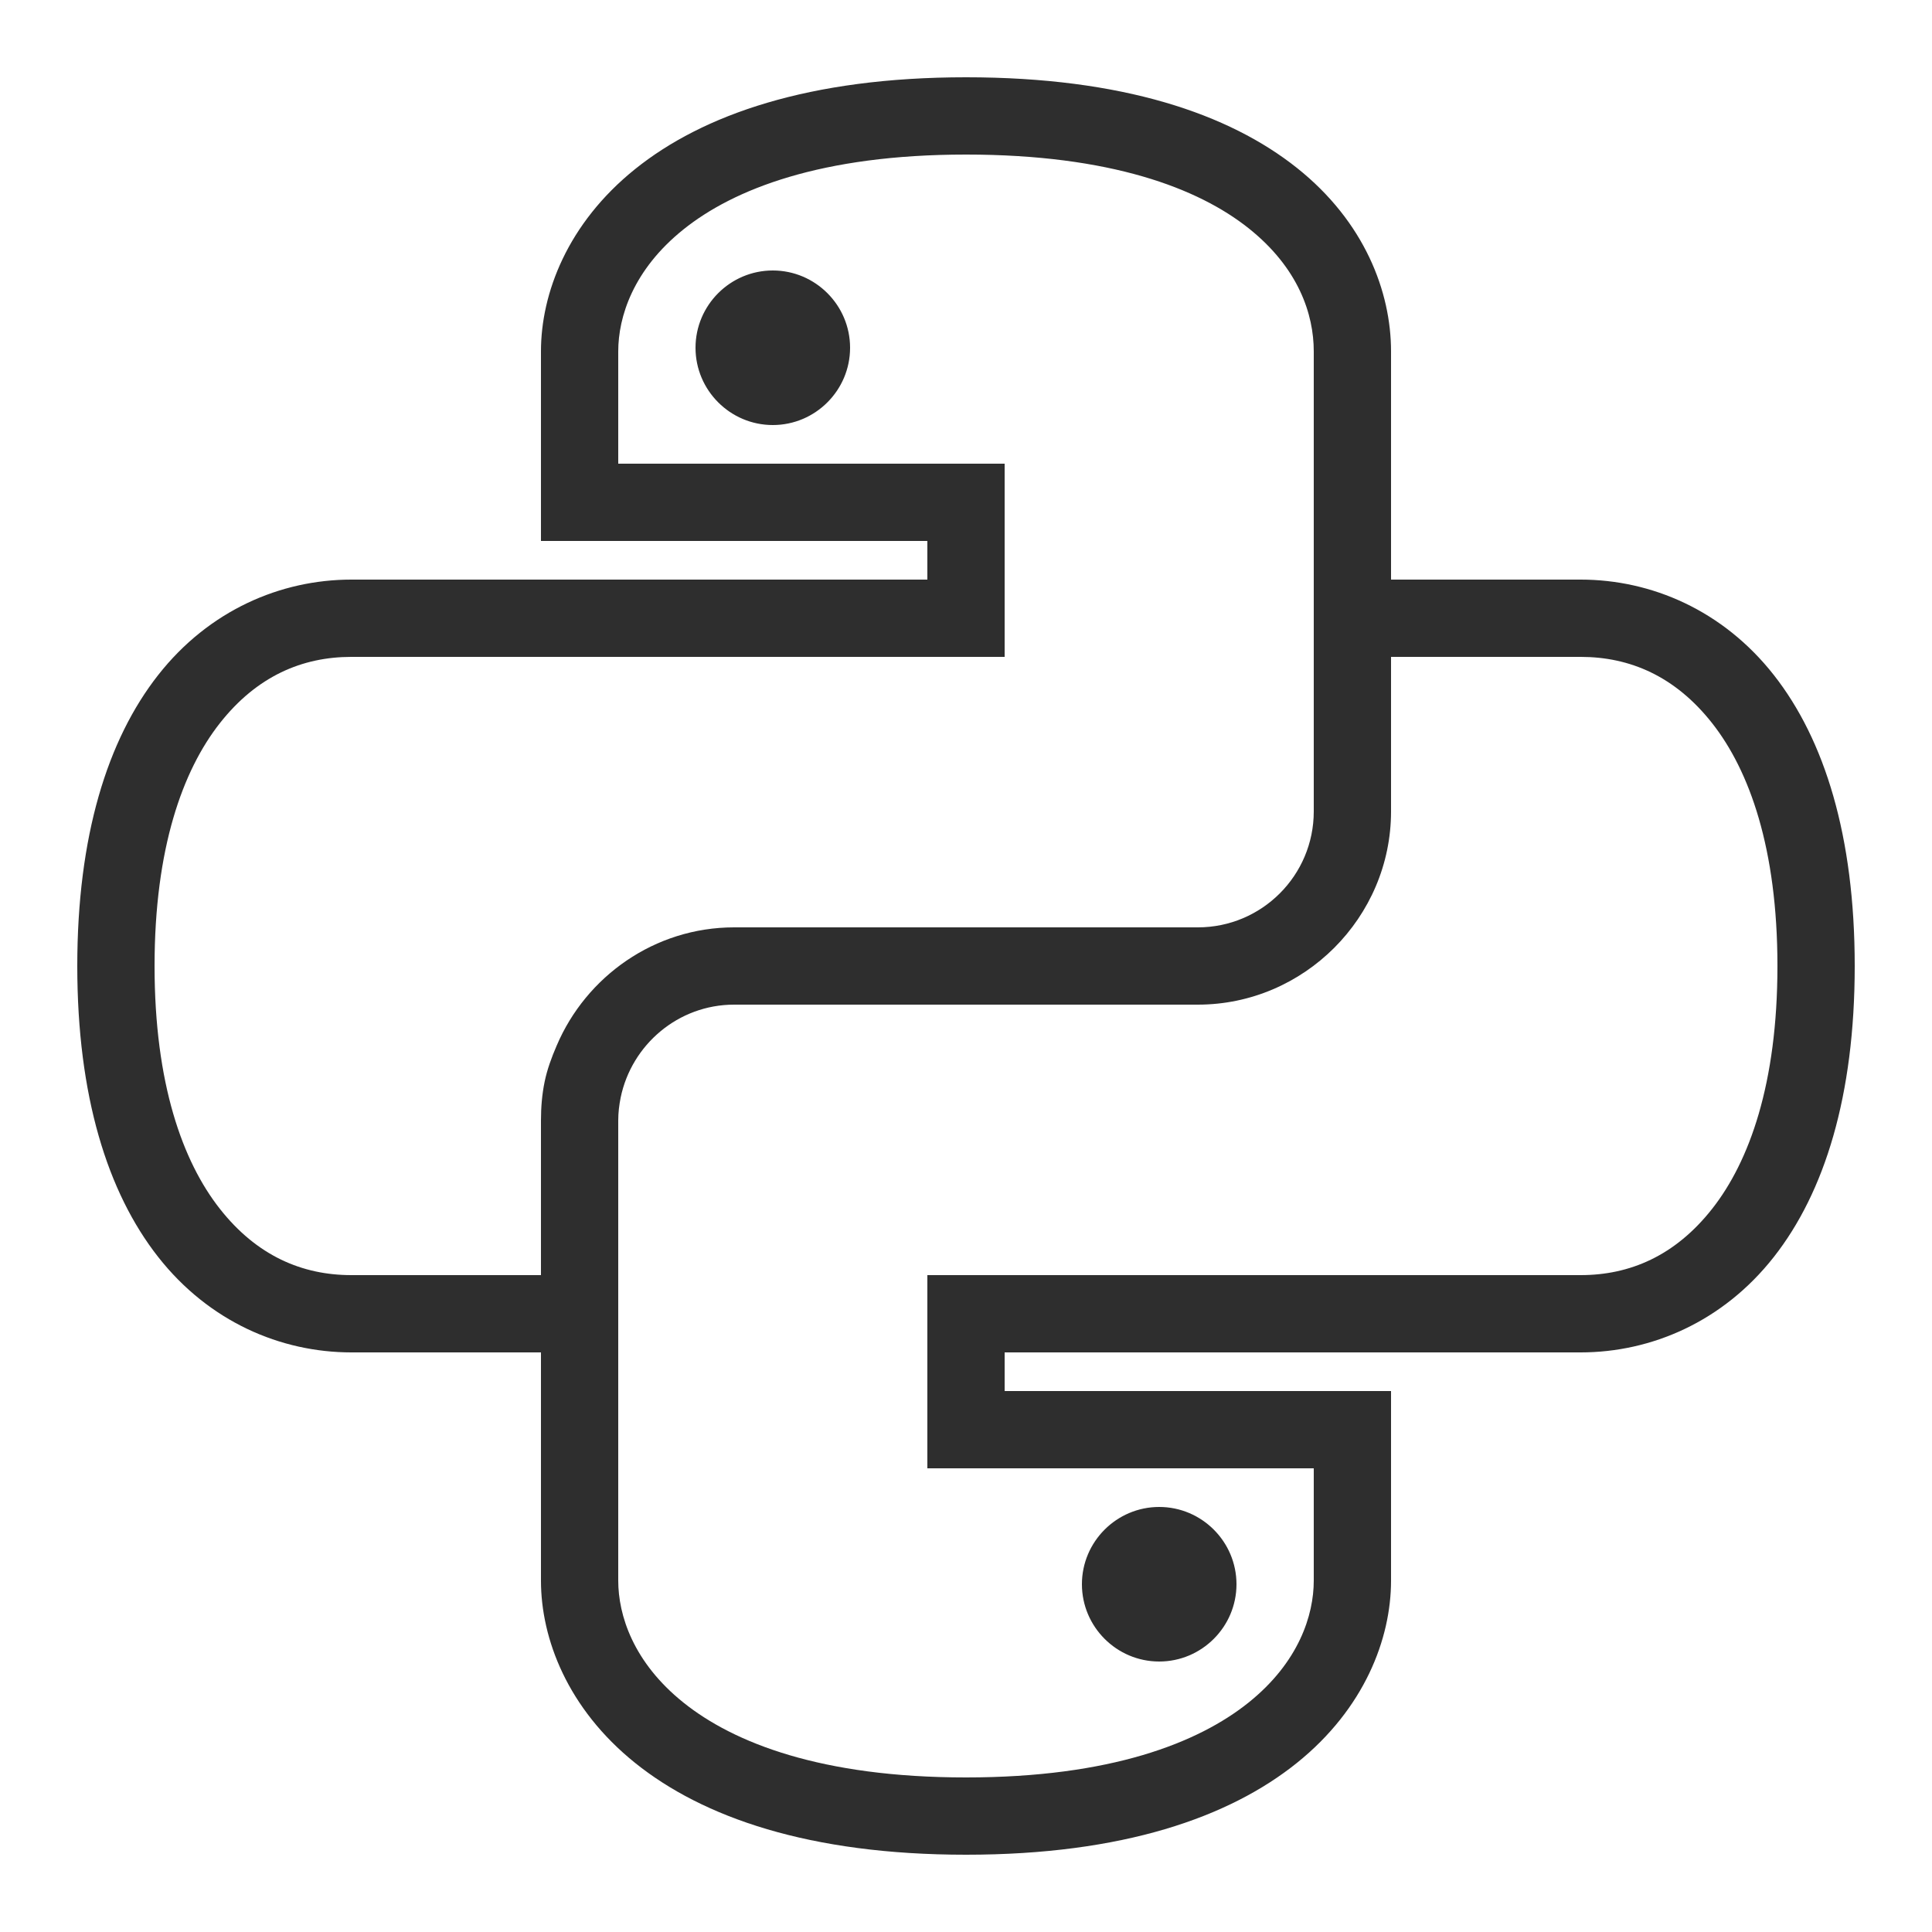 <?xml version="1.0" encoding="UTF-8"?>
<svg xmlns="http://www.w3.org/2000/svg" xmlns:xlink="http://www.w3.org/1999/xlink" width="100pt" height="100pt" viewBox="0 0 100 100" version="1.1">
<g id="surface1139912">
<path style=" stroke:none;fill-rule:nonzero;fill:rgb(18.039%,18.039%,18.039%);fill-opacity:1;" d="M 50 4 C 41.883 4 36.375 5.938 32.875 8.75 C 29.375 11.562 28 15.18 28 18.188 L 28 28 L 48 28 L 48 30 L 18.188 30 C 14.531 30 10.82 31.586 8.188 34.938 C 5.555 38.289 4 43.289 4 50 C 4 56.711 5.555 61.711 8.188 65.062 C 10.82 68.414 14.531 70 18.188 70 L 28 70 L 28 81.812 C 28 84.82 29.375 88.438 32.875 91.25 C 36.375 94.062 41.883 96 50 96 C 58.117 96 63.625 94.062 67.125 91.25 C 70.625 88.438 72 84.82 72 81.812 L 72 72 L 52 72 L 52 70 L 81.812 70 C 85.469 70 89.18 68.414 91.812 65.062 C 94.445 61.711 96 56.711 96 50 C 96 43.289 94.445 38.289 91.812 34.938 C 89.18 31.586 85.469 30 81.812 30 L 72 30 L 72 18.188 C 72 15.102 70.633 11.477 67.125 8.688 C 63.617 5.898 58.109 4 50 4 Z M 50 8 C 57.492 8 62.031 9.75 64.625 11.812 C 67.219 13.875 68 16.273 68 18.188 L 68 42 C 68 45.312 65.312 48 62 48 L 38 48 C 33.883 48 30.336 50.539 28.812 54.125 C 28.555 54.719 28.32 55.352 28.188 56 C 28.055 56.648 28 57.312 28 58 L 28 66 L 18.188 66 C 15.648 66 13.297 65.008 11.375 62.562 C 9.453 60.117 8 56.086 8 50 C 8 43.914 9.453 39.883 11.375 37.438 C 13.297 34.992 15.648 34 18.188 34 L 52 34 L 52 24 L 32 24 L 32 18.188 C 32 16.398 32.773 13.961 35.375 11.875 C 37.977 9.789 42.516 8 50 8 Z M 40 14 C 37.797 14 36 15.797 36 18 C 36 20.203 37.797 22 40 22 C 42.203 22 44 20.203 44 18 C 44 15.797 42.203 14 40 14 Z M 72 34 L 81.812 34 C 84.352 34 86.703 34.992 88.625 37.438 C 90.547 39.883 92 43.914 92 50 C 92 56.086 90.547 60.117 88.625 62.562 C 86.703 65.008 84.352 66 81.812 66 L 48 66 L 48 76 L 68 76 L 68 81.812 C 68 83.602 67.227 86.039 64.625 88.125 C 62.023 90.211 57.484 92 50 92 C 42.516 92 37.977 90.211 35.375 88.125 C 32.773 86.039 32 83.602 32 81.812 L 32 58 C 32 57.586 32.047 57.203 32.125 56.812 C 32.688 54.078 35.102 52 38 52 L 62 52 C 67.492 52 72 47.492 72 42 Z M 60 78 C 57.797 78 56 79.797 56 82 C 56 84.203 57.797 86 60 86 C 62.203 86 64 84.203 64 82 C 64 79.797 62.203 78 60 78 Z M 60 78 "/>
</g>
</svg>
